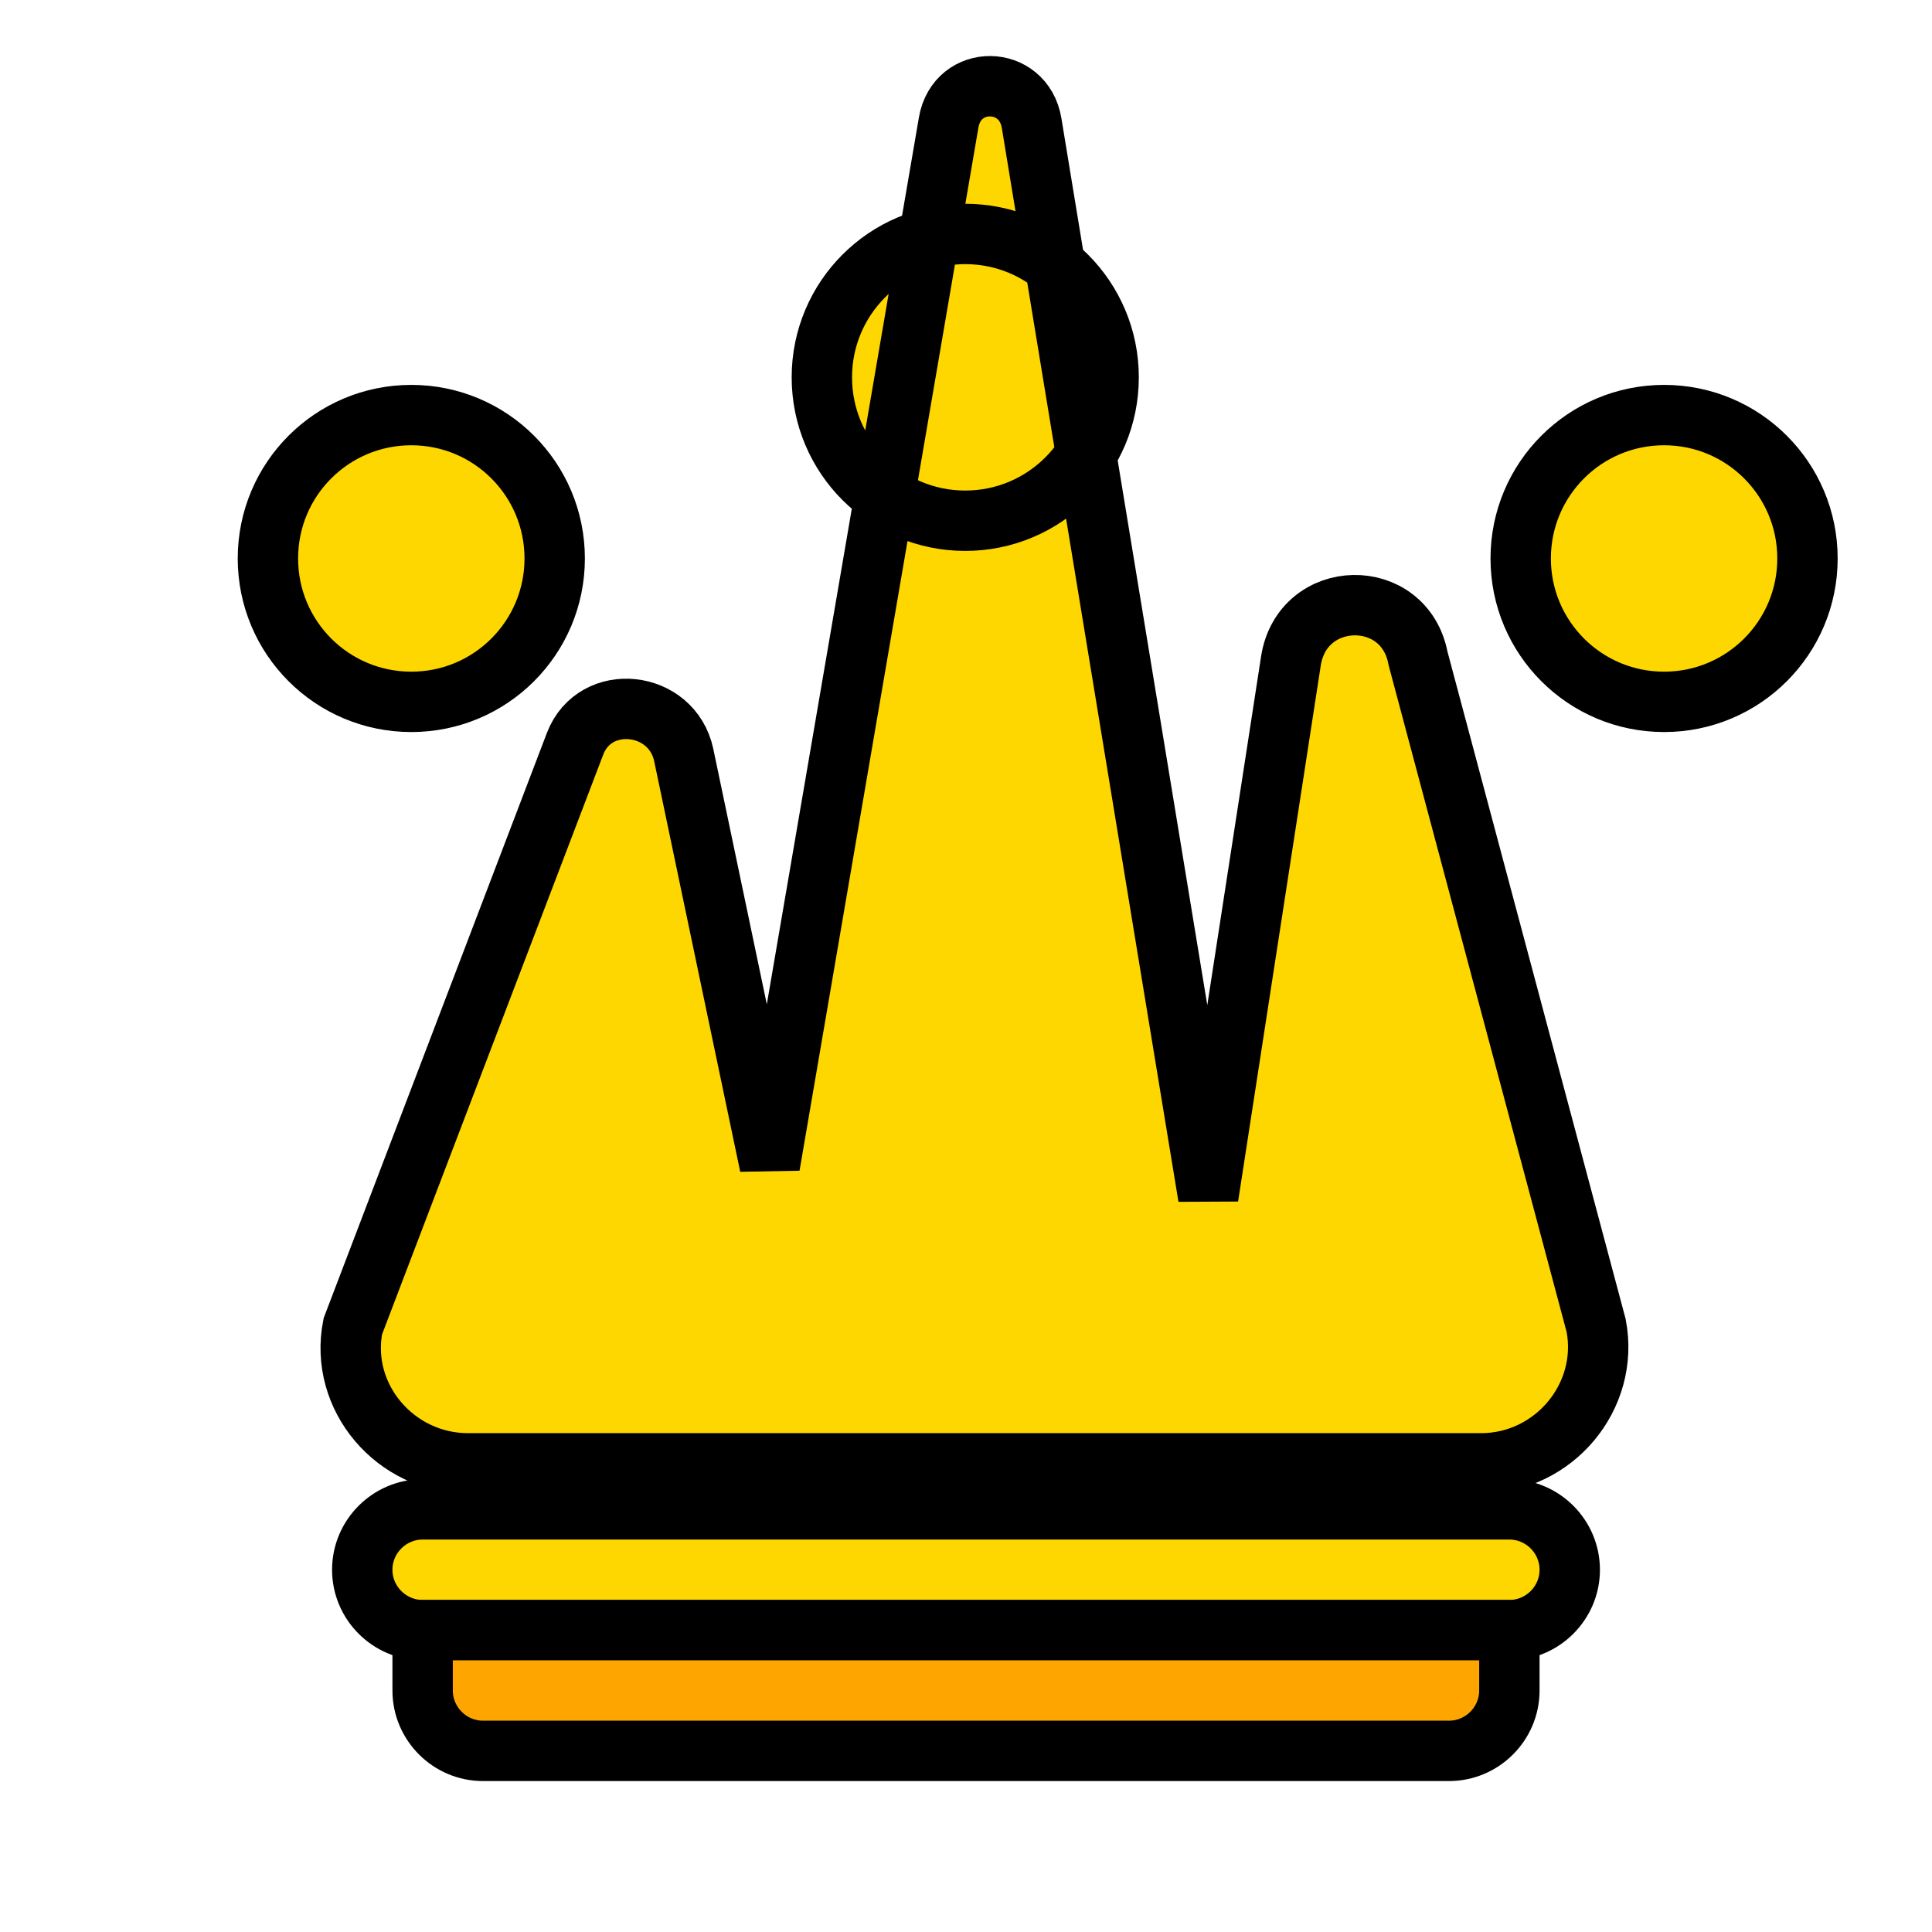 <svg xmlns="http://www.w3.org/2000/svg" viewBox="0 0 512 512">
  <path d="M71 148c0-21 17-38 38-38s38 17 38 38-17 38-38 38-38-17-38-38zm332 0c0-21 17-38 38-38s38 17 38 38-17 38-38 38-38-17-38-38zM255.8 62c21 0 38 17 38 38s-17 38-38 38-38-17-38-38 17-38 38-38zM93.5 351.5l58.9-154.4c5.3-13.8 25.7-11.6 28.8 3l22.8 108.8 47.4-276.4c2.2-13 19.9-12.8 22 .2l46.8 284.5 21.9-142c3-19.4 30.1-19.9 33.7-.7L423 351.3c3.6 18.9-11.3 36.5-30.5 36.5H124c-19.2 0-34.2-17.5-30.5-36.3zM112 432c-8.8 0-16-7.2-16-16s7.2-16 16-16h288c8.8 0 16 7.2 16 16s-7.2 16-16 16H112z" fill="#ffd700" stroke="#000" stroke-width="16"/>
  <path d="M112 432v16c0 8.8 7.2 16 16 16h256c8.8 0 16-7.2 16-16v-16H112z" fill="#ffa500" stroke="#000" stroke-width="16"/>
</svg>
